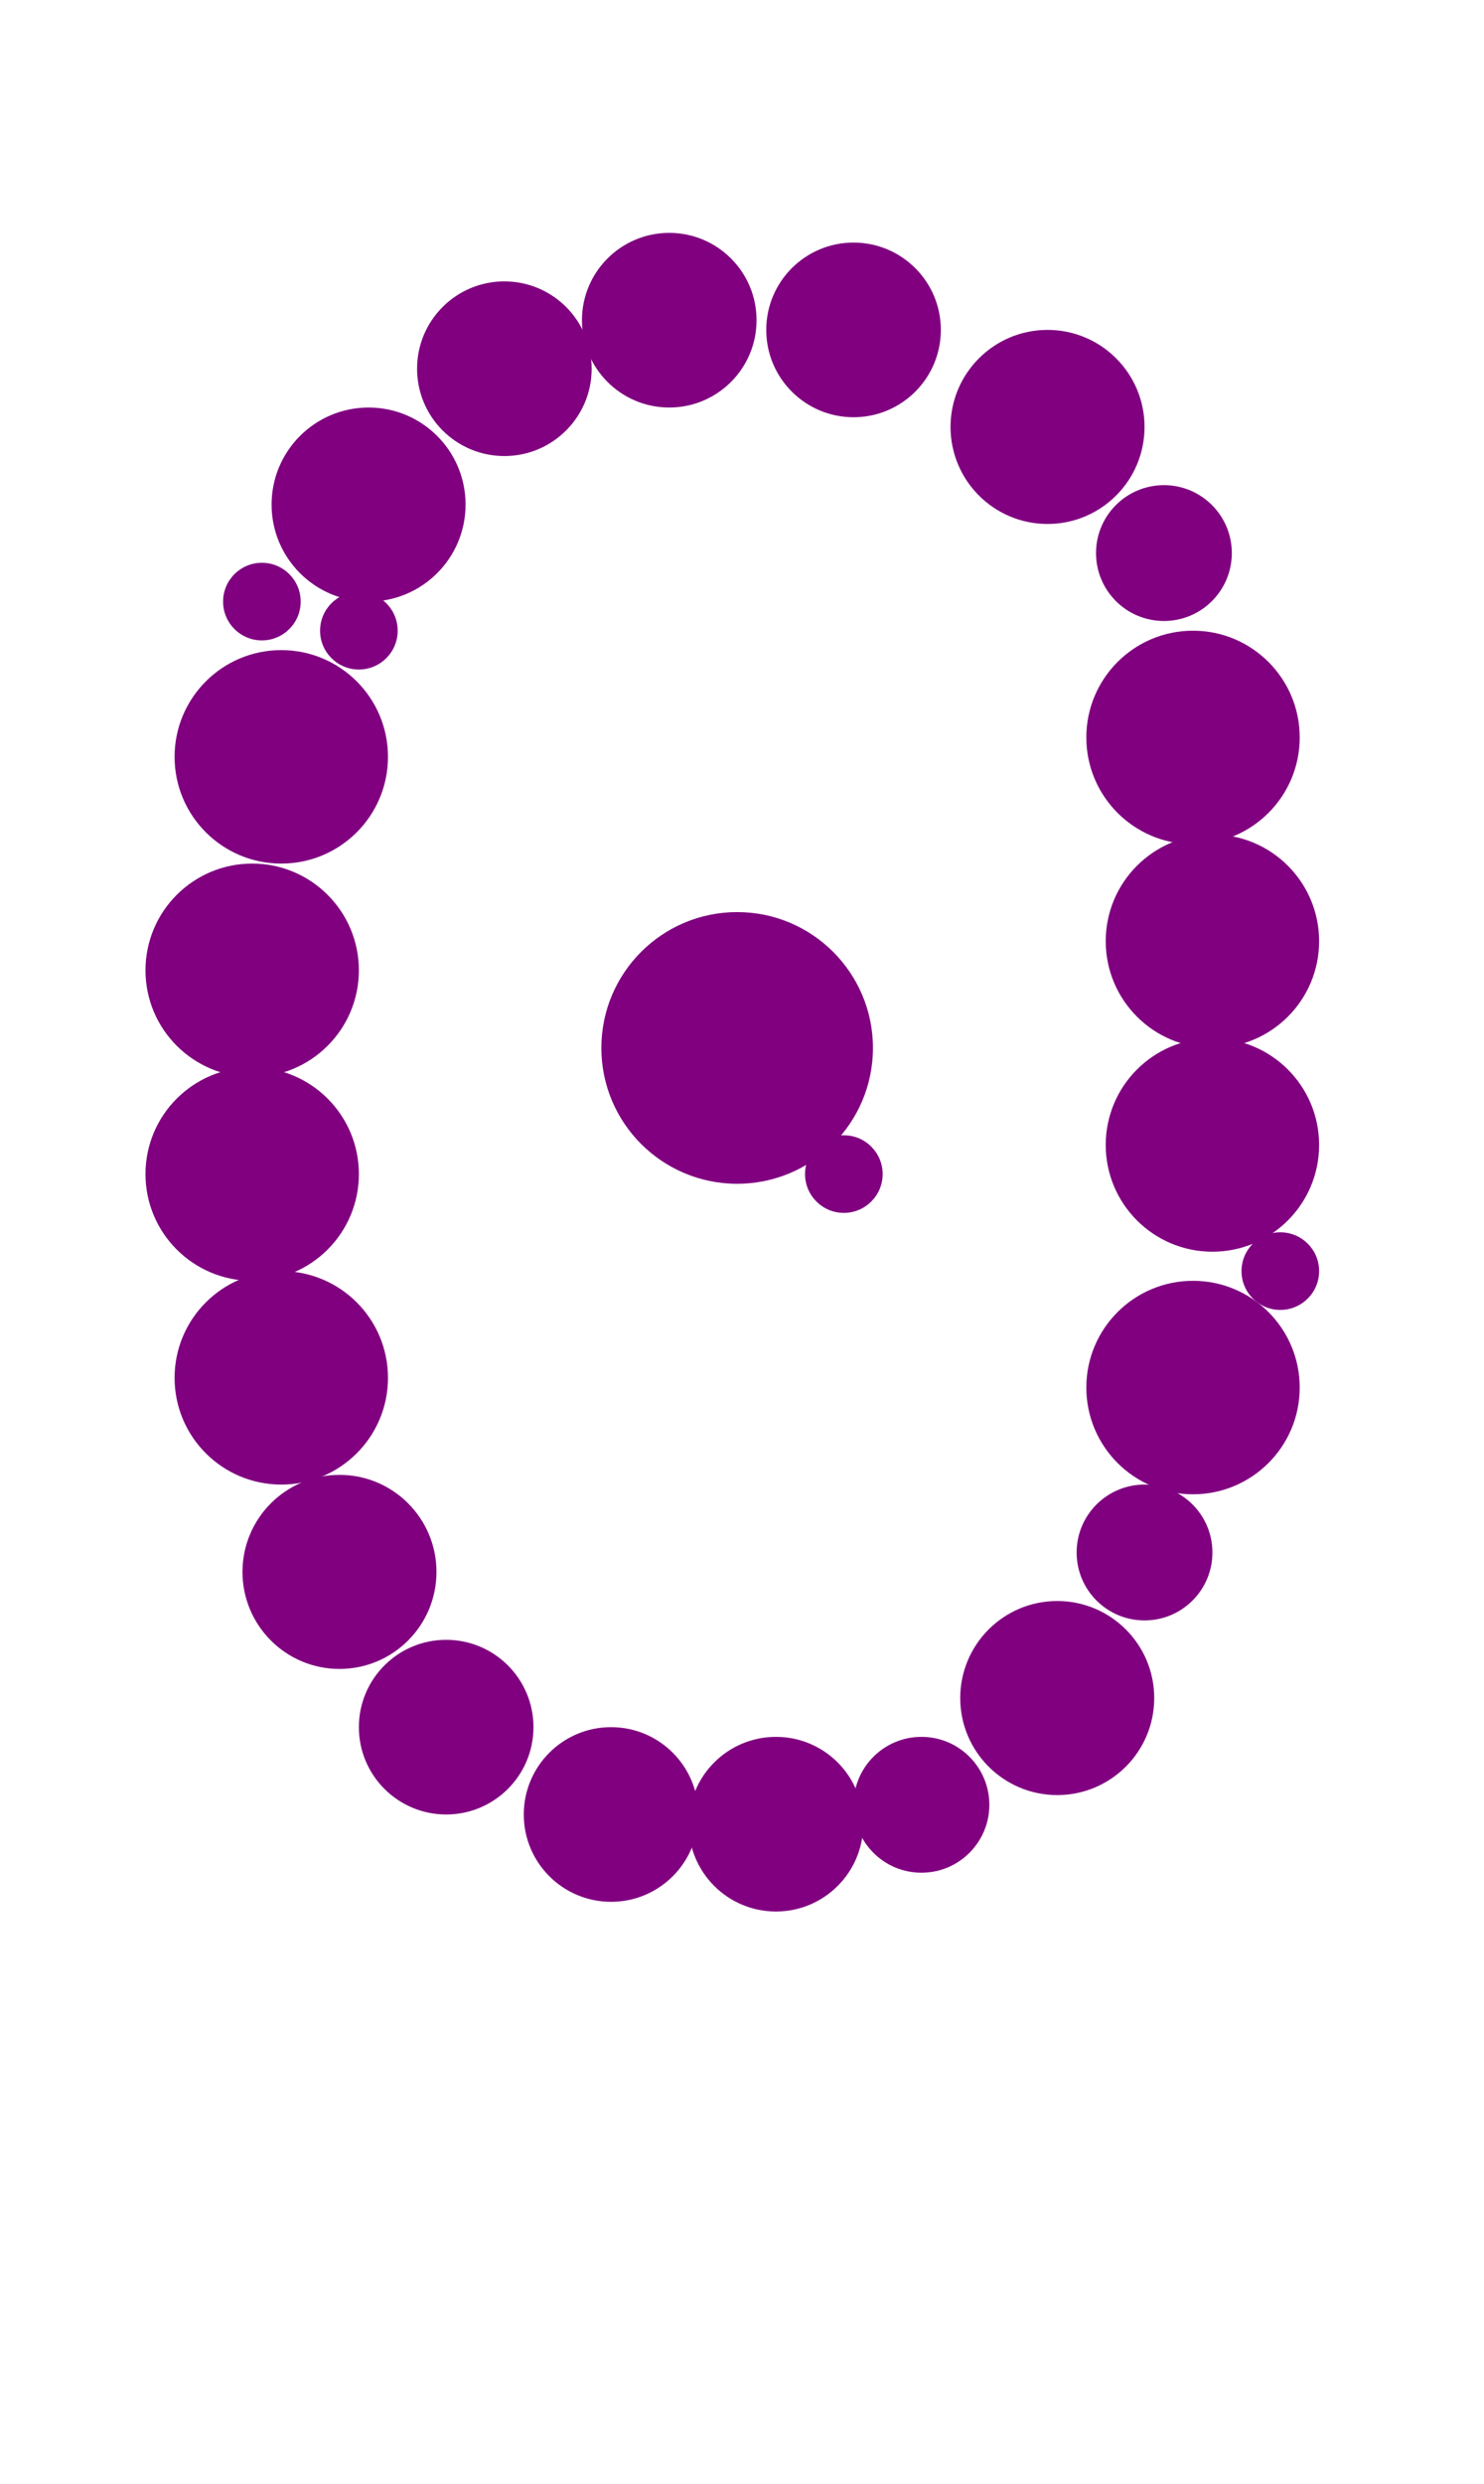 <?xml version="1.0"?>
<svg width="153" height="256">
  <circle cx="76" cy="108" r="14" fill="#800080" />
  <circle cx="26" cy="100" r="11" fill="#800080" />
  <circle cx="26" cy="121" r="11" fill="#800080" />
  <circle cx="29" cy="78" r="11" fill="#800080" />
  <circle cx="29" cy="142" r="11" fill="#800080" />
  <circle cx="123" cy="76" r="11" fill="#800080" />
  <circle cx="123" cy="143" r="11" fill="#800080" />
  <circle cx="125" cy="97" r="11" fill="#800080" />
  <circle cx="125" cy="118" r="11" fill="#800080" />
  <circle cx="38" cy="52" r="10" fill="#800080" />
  <circle cx="35" cy="162" r="10" fill="#800080" />
  <circle cx="108" cy="44" r="10" fill="#800080" />
  <circle cx="109" cy="175" r="10" fill="#800080" />
  <circle cx="46" cy="178" r="9" fill="#800080" />
  <circle cx="52" cy="38" r="9" fill="#800080" />
  <circle cx="63" cy="187" r="9" fill="#800080" />
  <circle cx="69" cy="33" r="9" fill="#800080" />
  <circle cx="80" cy="188" r="9" fill="#800080" />
  <circle cx="88" cy="34" r="9" fill="#800080" />
  <circle cx="120" cy="57" r="7" fill="#800080" />
  <circle cx="95" cy="186" r="7" fill="#800080" />
  <circle cx="118" cy="160" r="7" fill="#800080" />
  <circle cx="27" cy="62" r="4" fill="#800080" />
  <circle cx="37" cy="65" r="4" fill="#800080" />
  <circle cx="87" cy="121" r="4" fill="#800080" />
  <circle cx="132" cy="131" r="4" fill="#800080" />
</svg>
